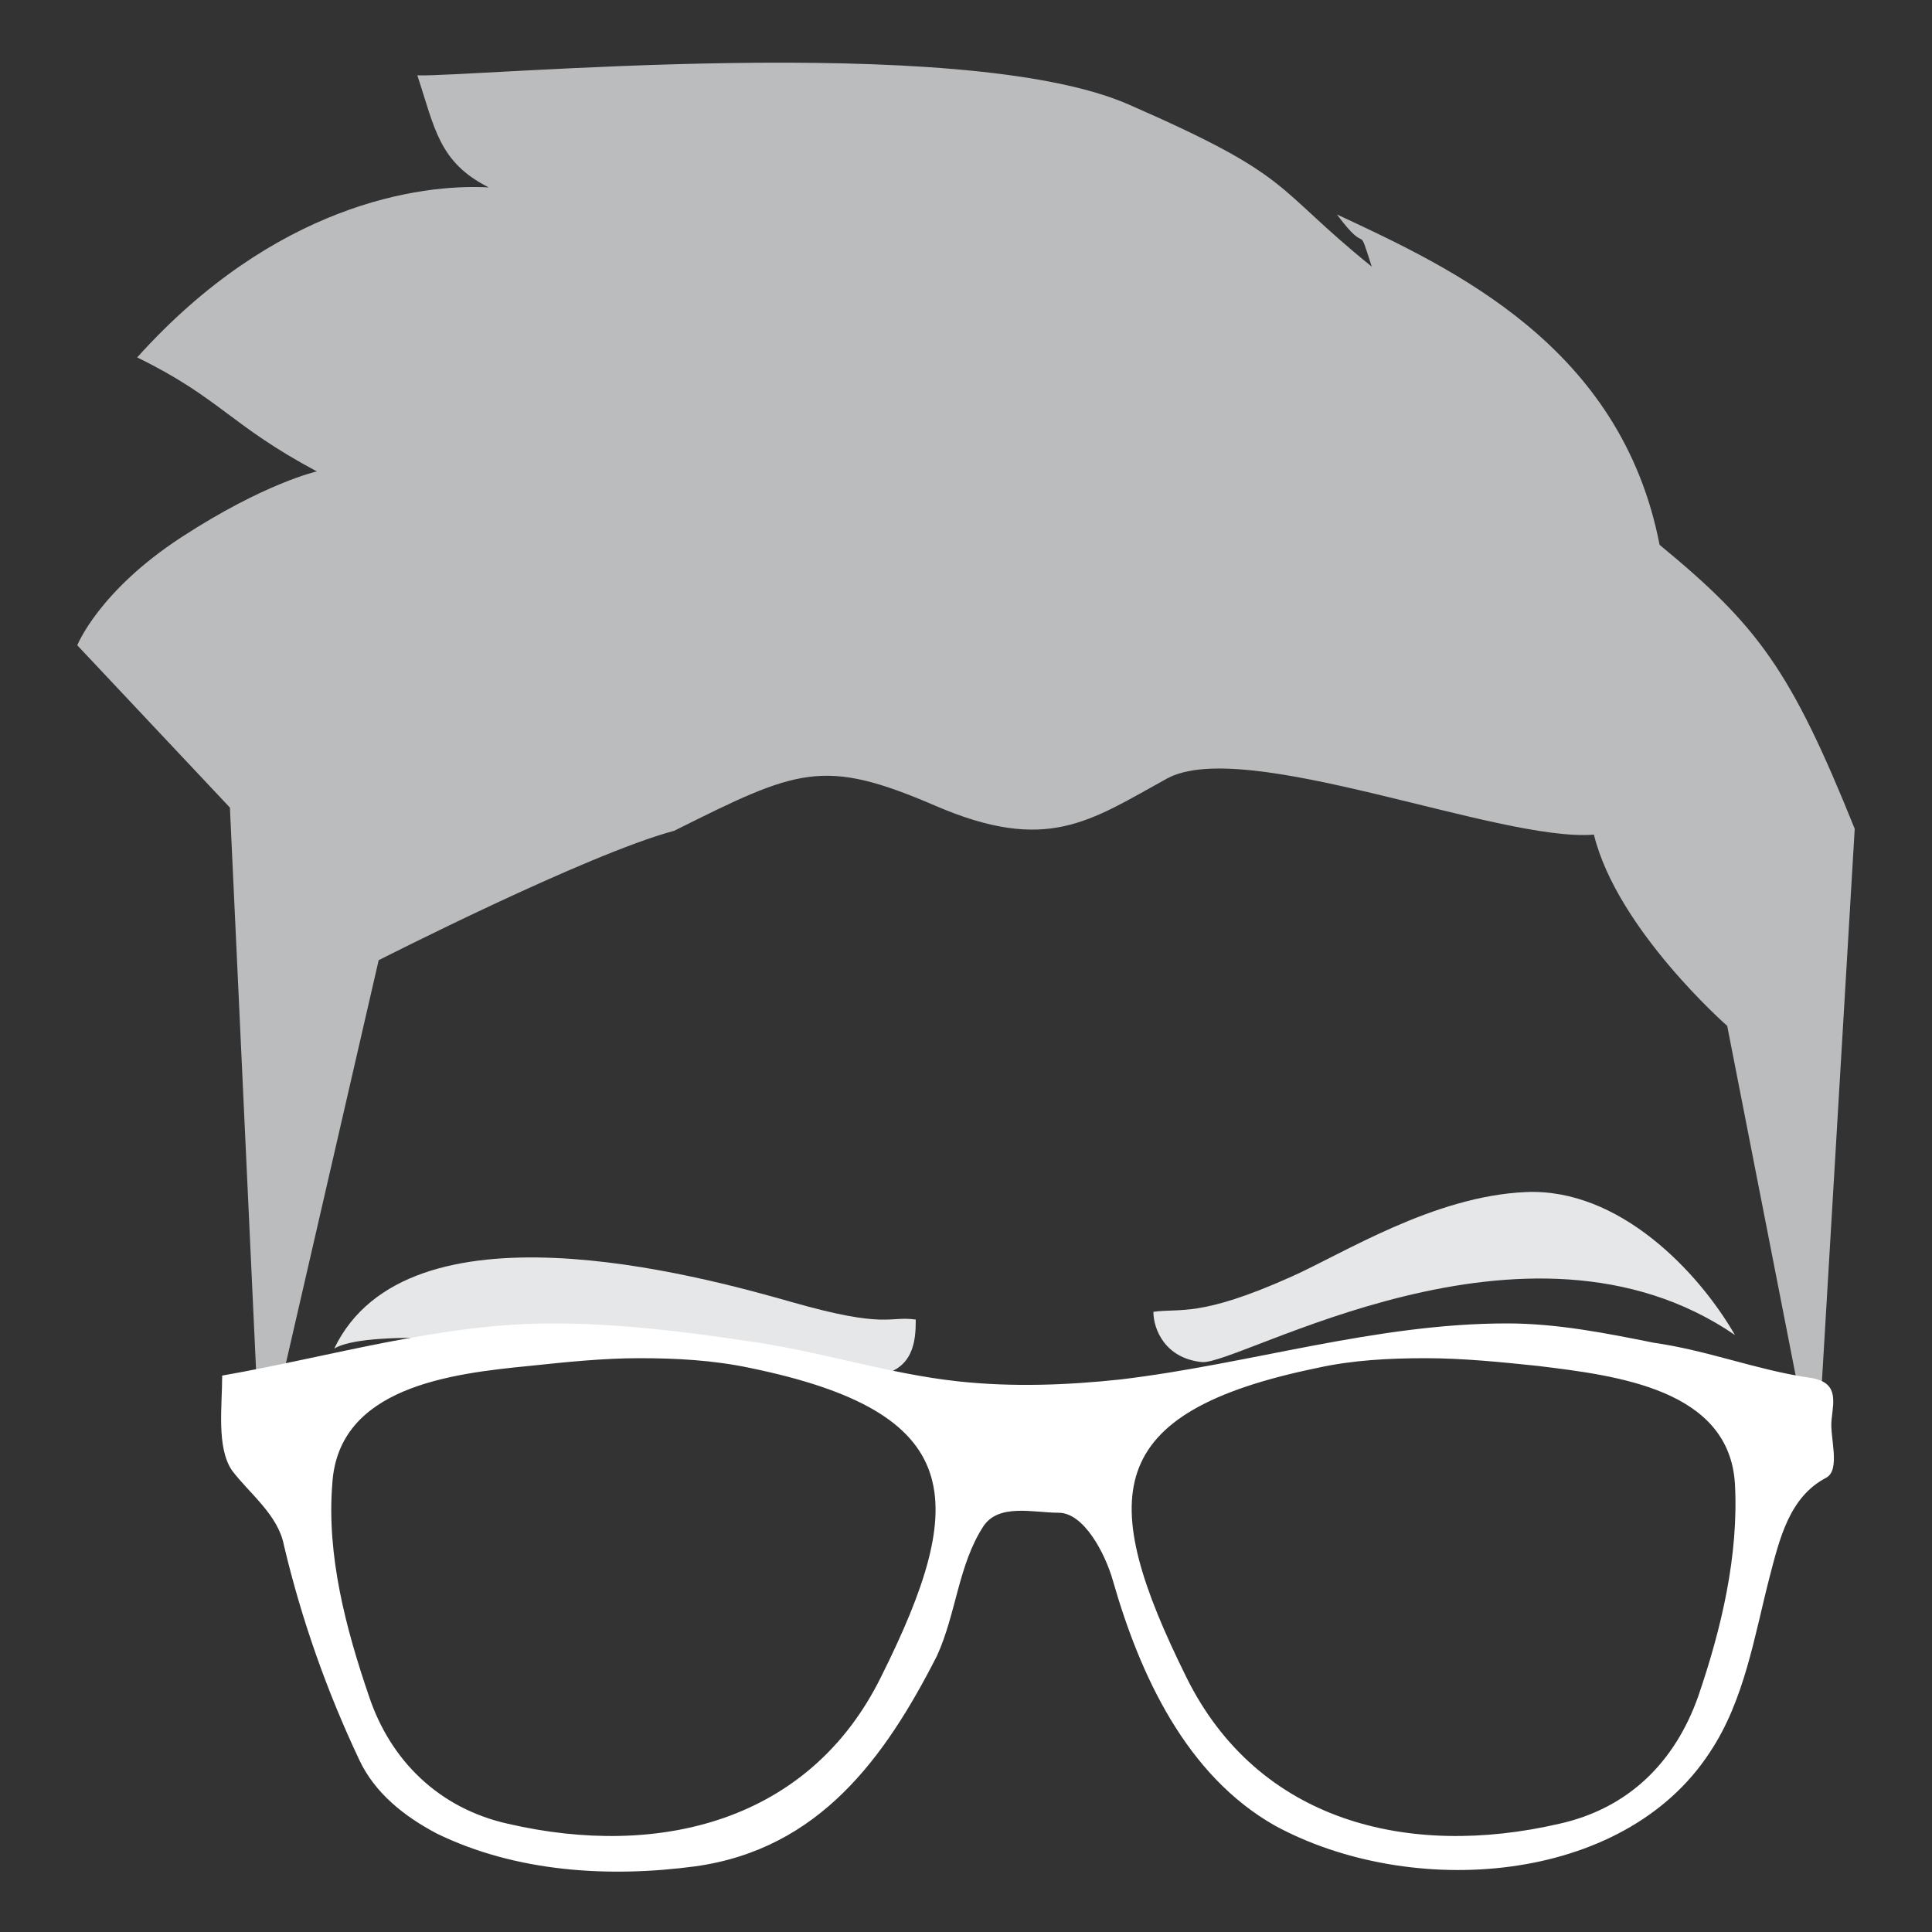 <?xml version="1.0" encoding="utf-8"?>
<!-- Generator: Adobe Illustrator 25.0.1, SVG Export Plug-In . SVG Version: 6.00 Build 0)  -->
<svg version="1.1" id="Layer_1" xmlns="http://www.w3.org/2000/svg" xmlns:xlink="http://www.w3.org/1999/xlink" x="0px" y="0px"
	 viewBox="0 0 100 100" style="enable-background:new 0 0 100 100;" xml:space="preserve">
<rect x="0" y="0" width="100" height="100" fill="#333333" stroke="none"/>
<style type="text/css">
	.st0{fill:#BBBCBE;}
	.st1{fill:#E6E7E8;}
	.st2{fill:#FFFFFF;}
</style>
<path class="st0" d="M21.6,3.9C24.5,4,49.7,1.6,58.4,5.4s7.4,4.2,12.6,8.4c-0.8-2.5-0.1-0.4-1.8-2.7c6,2.8,14.7,6.8,16.7,17.1
	c5.1,4.2,6.8,6.5,10.1,14.7l-2,33.7l-4.6-23.5c0,0-5.7-5-6.9-9.9c-4.9,0.4-18.1-5.1-22.1-2.9c-4,2.2-6.2,3.9-12,1.4
	s-7.1-1.9-13.5,1.3c-4.5,1.2-15.3,6.7-15.3,6.7l-6.1,26.5l-1.6-34.4L4,33.4c0,0,1.1-2.8,5.4-5.6s7-3.4,7-3.4c-4.5-2.4-5-3.8-9.3-5.9
	c7.1-7.9,14.6-9,18.2-8.8C22.7,8.4,22.5,6.6,21.6,3.9L21.6,3.9z"/>
<path class="st1" d="M41,67.4c4.9,1.4,5,0.7,6.4,0.9c0,1.1-0.1,2.6-2,2.9s-24.9-3.3-28.1-1.4C21.1,61.9,36.1,66,41,67.4L41,67.4z"/>
<path class="st1" d="M66.8,66.1c-4.7,2.1-5.7,1.6-7.1,1.8c0,0.9,0.6,2.4,2.5,2.6s16.8-8.8,27.6-1.4c-1.9-3.3-6-7.6-10.8-7.4
	C74.2,61.9,69.5,64.9,66.8,66.1L66.8,66.1z"/>
<path class="st2" d="M78,68.5c-6.8,0-13.3,2.1-20,2.9c-2.8,0.3-5.6,0.4-8.4,0.1c-3.7-0.4-7.3-1.6-11-2.1c-3.3-0.5-6.7-0.9-10-0.9
	c-5.8,0-11.4,1.7-17.1,2.7c0,1.6-0.3,3.7,0.5,4.9c0.9,1.2,2.4,2.3,2.7,3.9c0.9,3.8,2.2,7.5,3.9,11.1c0.8,1.7,2.3,2.9,4,3.8
	c4.1,2,8.9,2.3,13.4,1.7c6.4-0.9,9.8-5.6,12.5-10.9c1-2.2,1.1-4.7,2.4-6.7c0.8-1.2,2.6-0.7,3.9-0.7c1.3,0,2.4,2.1,2.8,3.5
	c1.4,4.9,3.8,10.1,8.4,12.7c7,3.8,18,3.1,22.5-3.8c1.8-2.7,2.3-6,3.1-9.1c0.5-1.9,1-4.1,2.9-5.1c0.8-0.4,0.2-2.1,0.3-3
	c0.1-1,0.4-2-1.2-2.2c-2.7-0.4-5.2-1.4-8-1.8C83.1,69,80.6,68.5,78,68.5L78,68.5z M33.1,70.3c1.9,0,3.8,0.1,5.7,0.5
	c11.2,2.3,11.4,6.8,6.8,16c-3.7,7.5-11.5,9.4-19.3,7.6c-3.6-0.8-6.1-3.3-7.2-6.6c-1.2-3.5-2.2-7.3-1.9-11c0.3-5,6.1-5.7,10.2-6.1
	C29.3,70.5,31.2,70.3,33.1,70.3L33.1,70.3z M73.8,70.3c1.9,0,3.9,0.2,5.8,0.4c4.1,0.5,9.9,1.2,10.2,6.1c0.2,3.7-0.7,7.5-1.9,11
	c-1.2,3.4-3.6,5.8-7.2,6.6c-7.8,1.8-15.6-0.1-19.3-7.6c-4.6-9.3-4.4-13.7,6.8-16C70,70.4,71.9,70.3,73.8,70.3L73.8,70.3z"/>
</svg>

